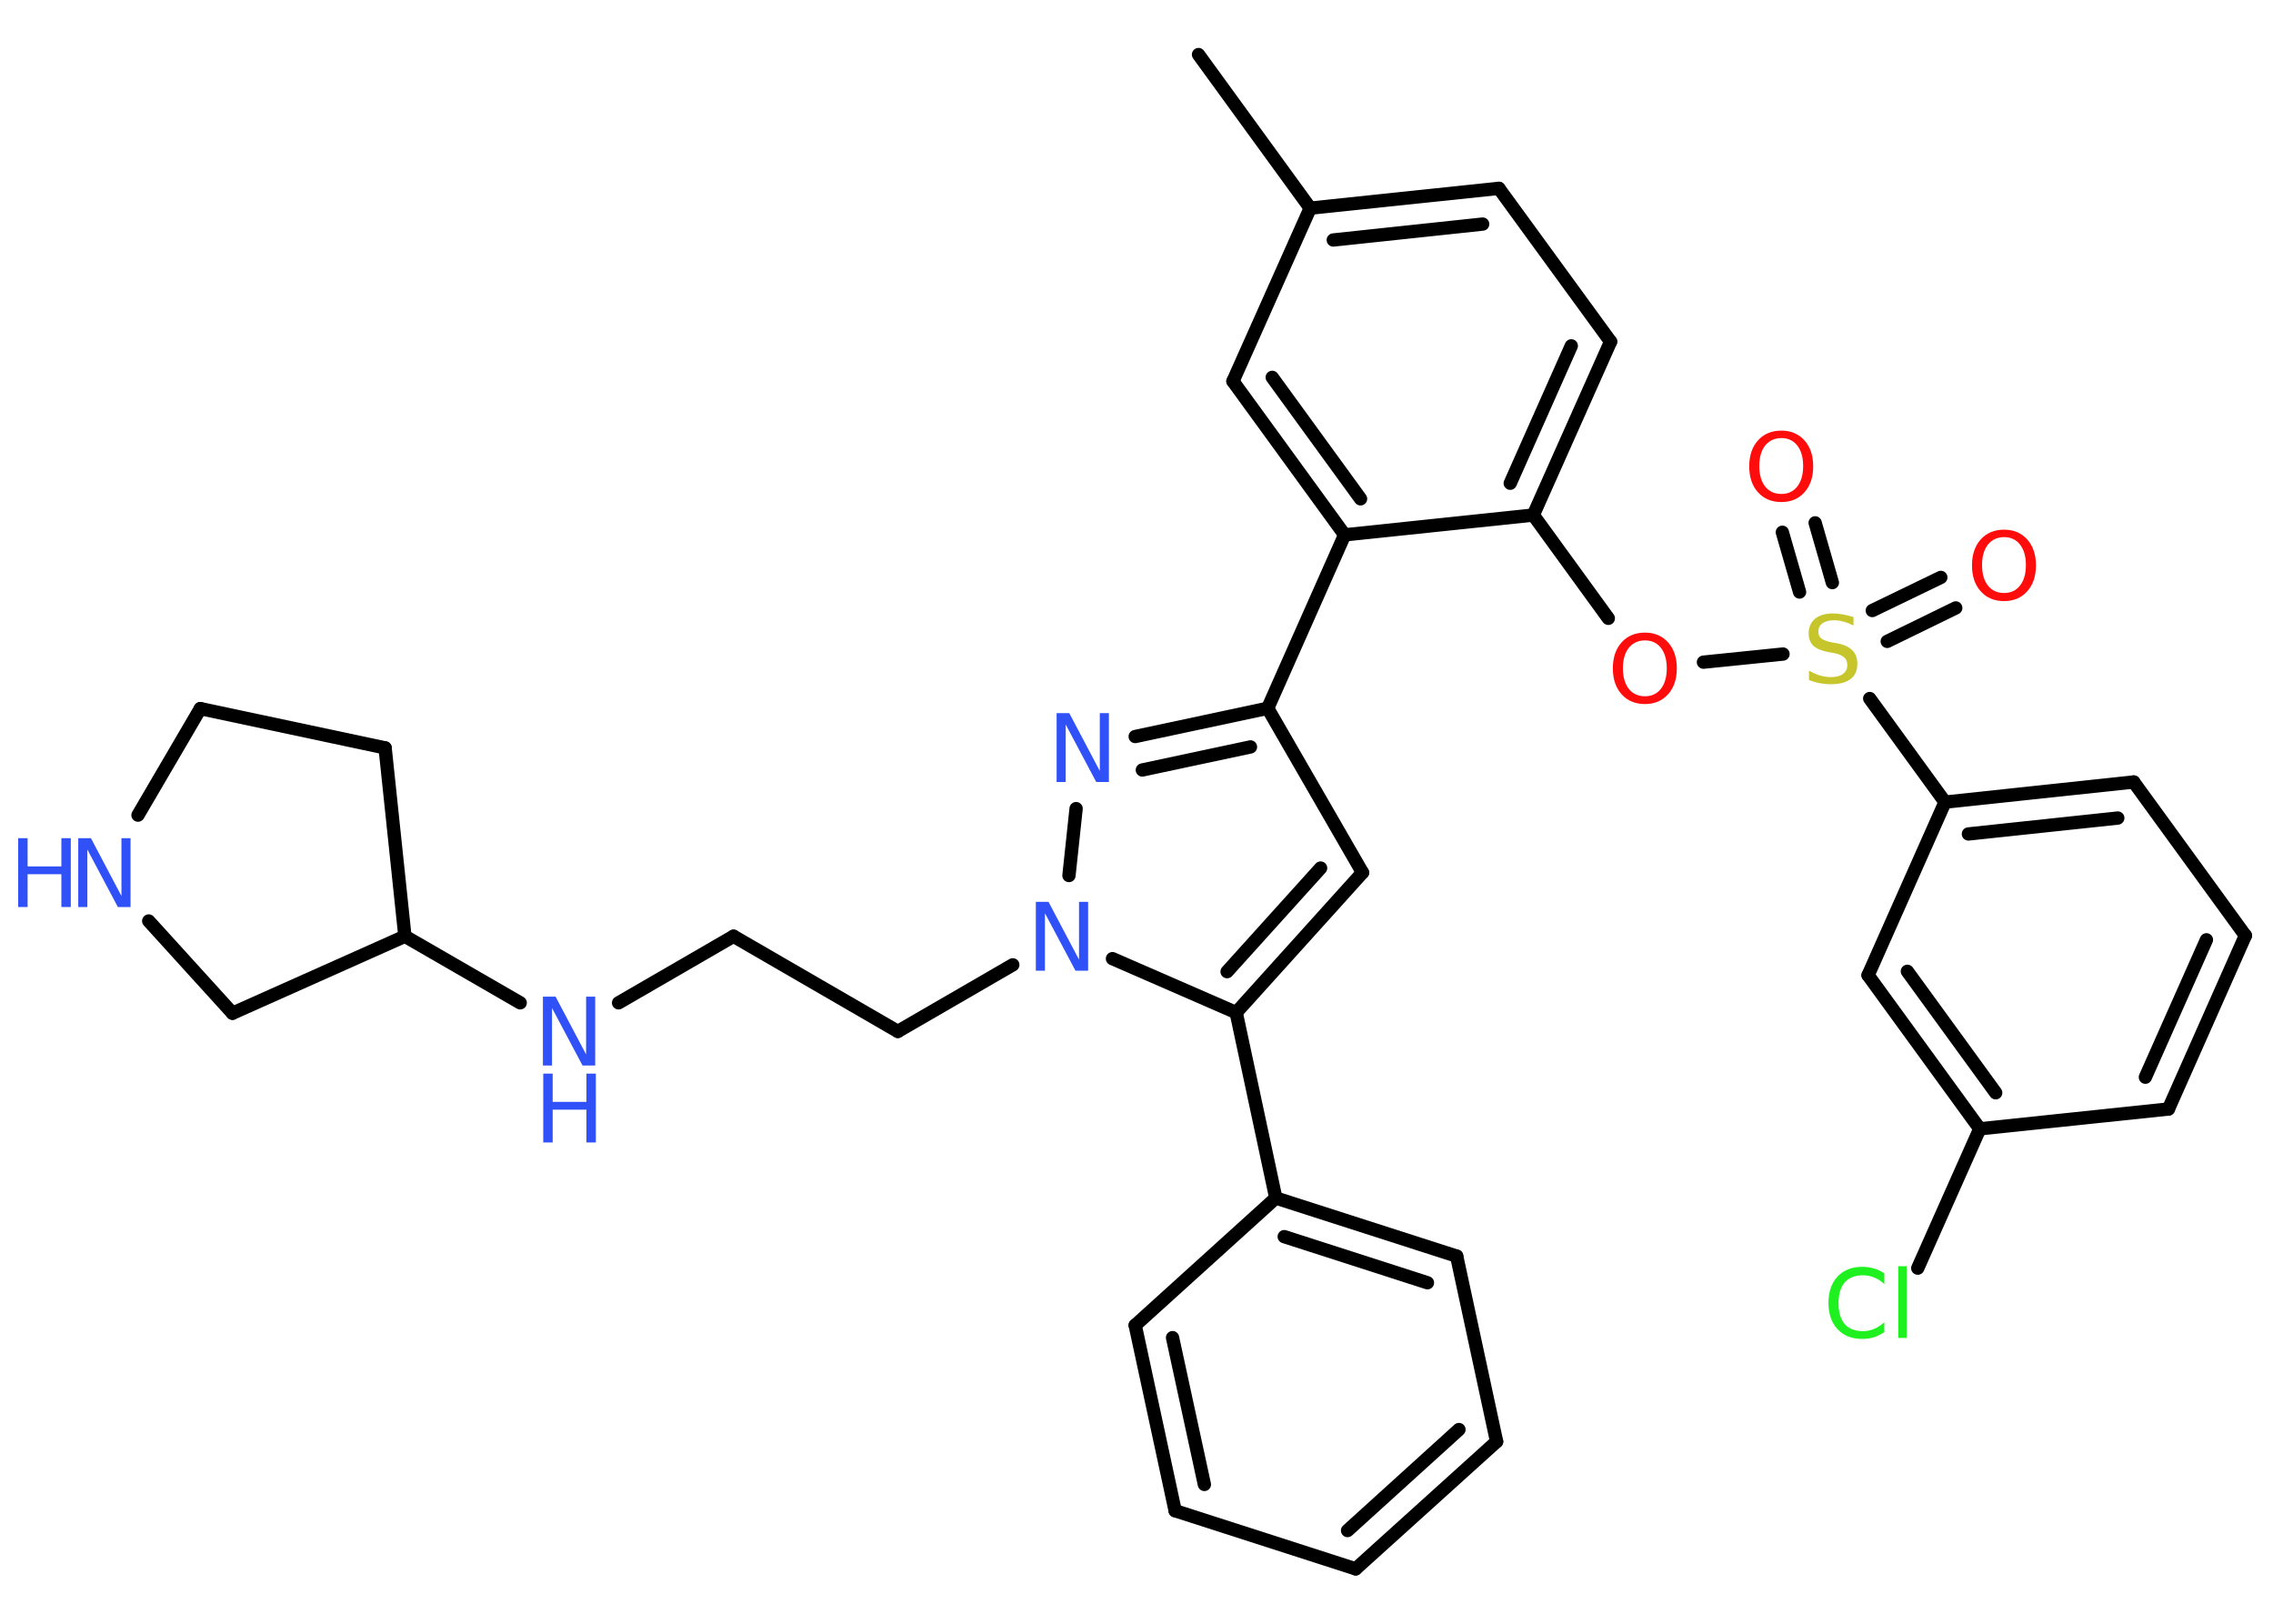 <?xml version='1.0' encoding='UTF-8'?>
<!DOCTYPE svg PUBLIC "-//W3C//DTD SVG 1.1//EN" "http://www.w3.org/Graphics/SVG/1.1/DTD/svg11.dtd">
<svg version='1.2' xmlns='http://www.w3.org/2000/svg' xmlns:xlink='http://www.w3.org/1999/xlink' width='70.0mm' height='50.0mm' viewBox='0 0 70.0 50.0'>
  <desc>Generated by the Chemistry Development Kit (http://github.com/cdk)</desc>
  <g stroke-linecap='round' stroke-linejoin='round' stroke='#000000' stroke-width='.41' fill='#3050F8'>
    <rect x='.0' y='.0' width='70.0' height='50.0' fill='#FFFFFF' stroke='none'/>
    <g id='mol1' class='mol'>
      <line id='mol1bnd1' class='bond' x1='36.91' y1='1.68' x2='40.35' y2='6.41'/>
      <g id='mol1bnd2' class='bond'>
        <line x1='46.16' y1='5.8' x2='40.35' y2='6.41'/>
        <line x1='45.66' y1='6.9' x2='41.06' y2='7.39'/>
      </g>
      <line id='mol1bnd3' class='bond' x1='46.16' y1='5.8' x2='49.6' y2='10.52'/>
      <g id='mol1bnd4' class='bond'>
        <line x1='47.22' y1='15.86' x2='49.6' y2='10.52'/>
        <line x1='46.51' y1='14.88' x2='48.39' y2='10.65'/>
      </g>
      <line id='mol1bnd5' class='bond' x1='47.22' y1='15.86' x2='49.53' y2='19.04'/>
      <line id='mol1bnd6' class='bond' x1='52.46' y1='20.39' x2='54.91' y2='20.14'/>
      <g id='mol1bnd7' class='bond'>
        <line x1='57.66' y1='18.8' x2='59.77' y2='17.78'/>
        <line x1='58.12' y1='19.75' x2='60.23' y2='18.72'/>
      </g>
      <g id='mol1bnd8' class='bond'>
        <line x1='55.42' y1='18.23' x2='54.89' y2='16.39'/>
        <line x1='56.43' y1='17.94' x2='55.9' y2='16.1'/>
      </g>
      <line id='mol1bnd9' class='bond' x1='57.58' y1='21.51' x2='59.9' y2='24.7'/>
      <g id='mol1bnd10' class='bond'>
        <line x1='65.71' y1='24.08' x2='59.9' y2='24.7'/>
        <line x1='65.22' y1='25.19' x2='60.62' y2='25.68'/>
      </g>
      <line id='mol1bnd11' class='bond' x1='65.71' y1='24.08' x2='69.15' y2='28.81'/>
      <g id='mol1bnd12' class='bond'>
        <line x1='66.78' y1='34.15' x2='69.15' y2='28.81'/>
        <line x1='66.07' y1='33.17' x2='67.95' y2='28.94'/>
      </g>
      <line id='mol1bnd13' class='bond' x1='66.78' y1='34.15' x2='60.97' y2='34.76'/>
      <line id='mol1bnd14' class='bond' x1='60.97' y1='34.76' x2='59.06' y2='39.05'/>
      <g id='mol1bnd15' class='bond'>
        <line x1='57.53' y1='30.03' x2='60.97' y2='34.76'/>
        <line x1='58.74' y1='29.91' x2='61.46' y2='33.65'/>
      </g>
      <line id='mol1bnd16' class='bond' x1='59.9' y1='24.7' x2='57.53' y2='30.03'/>
      <line id='mol1bnd17' class='bond' x1='47.22' y1='15.86' x2='41.41' y2='16.47'/>
      <line id='mol1bnd18' class='bond' x1='41.41' y1='16.47' x2='39.04' y2='21.81'/>
      <line id='mol1bnd19' class='bond' x1='39.04' y1='21.81' x2='41.96' y2='26.87'/>
      <g id='mol1bnd20' class='bond'>
        <line x1='38.07' y1='31.18' x2='41.96' y2='26.87'/>
        <line x1='37.79' y1='29.92' x2='40.67' y2='26.73'/>
      </g>
      <line id='mol1bnd21' class='bond' x1='38.07' y1='31.18' x2='39.29' y2='36.89'/>
      <g id='mol1bnd22' class='bond'>
        <line x1='44.86' y1='38.68' x2='39.29' y2='36.89'/>
        <line x1='43.96' y1='39.5' x2='39.55' y2='38.08'/>
      </g>
      <line id='mol1bnd23' class='bond' x1='44.86' y1='38.68' x2='46.09' y2='44.39'/>
      <g id='mol1bnd24' class='bond'>
        <line x1='41.75' y1='48.31' x2='46.09' y2='44.39'/>
        <line x1='41.5' y1='47.13' x2='44.93' y2='44.02'/>
      </g>
      <line id='mol1bnd25' class='bond' x1='41.75' y1='48.31' x2='36.19' y2='46.52'/>
      <g id='mol1bnd26' class='bond'>
        <line x1='34.96' y1='40.81' x2='36.19' y2='46.52'/>
        <line x1='36.11' y1='41.19' x2='37.09' y2='45.71'/>
      </g>
      <line id='mol1bnd27' class='bond' x1='39.29' y1='36.89' x2='34.96' y2='40.81'/>
      <line id='mol1bnd28' class='bond' x1='38.07' y1='31.18' x2='34.26' y2='29.52'/>
      <line id='mol1bnd29' class='bond' x1='31.19' y1='29.71' x2='27.65' y2='31.76'/>
      <line id='mol1bnd30' class='bond' x1='27.65' y1='31.76' x2='22.59' y2='28.83'/>
      <line id='mol1bnd31' class='bond' x1='22.59' y1='28.83' x2='19.05' y2='30.88'/>
      <line id='mol1bnd32' class='bond' x1='16.02' y1='30.88' x2='12.47' y2='28.83'/>
      <line id='mol1bnd33' class='bond' x1='12.47' y1='28.83' x2='11.86' y2='23.03'/>
      <line id='mol1bnd34' class='bond' x1='11.86' y1='23.03' x2='6.17' y2='21.82'/>
      <line id='mol1bnd35' class='bond' x1='6.17' y1='21.82' x2='4.25' y2='25.1'/>
      <line id='mol1bnd36' class='bond' x1='4.58' y1='28.36' x2='7.16' y2='31.2'/>
      <line id='mol1bnd37' class='bond' x1='12.47' y1='28.83' x2='7.16' y2='31.2'/>
      <line id='mol1bnd38' class='bond' x1='32.92' y1='26.96' x2='33.14' y2='24.9'/>
      <g id='mol1bnd39' class='bond'>
        <line x1='39.04' y1='21.81' x2='34.96' y2='22.68'/>
        <line x1='38.51' y1='23.0' x2='35.18' y2='23.71'/>
      </g>
      <g id='mol1bnd40' class='bond'>
        <line x1='37.97' y1='11.74' x2='41.41' y2='16.47'/>
        <line x1='39.18' y1='11.62' x2='41.9' y2='15.36'/>
      </g>
      <line id='mol1bnd41' class='bond' x1='40.35' y1='6.41' x2='37.97' y2='11.74'/>
      <path id='mol1atm6' class='atom' d='M50.66 19.72q-.31 .0 -.5 .23q-.18 .23 -.18 .63q.0 .4 .18 .63q.18 .23 .5 .23q.31 .0 .49 -.23q.18 -.23 .18 -.63q.0 -.4 -.18 -.63q-.18 -.23 -.49 -.23zM50.66 19.48q.44 .0 .71 .3q.27 .3 .27 .8q.0 .5 -.27 .8q-.27 .3 -.71 .3q-.45 .0 -.72 -.3q-.27 -.3 -.27 -.8q.0 -.5 .27 -.8q.27 -.3 .72 -.3z' stroke='none' fill='#FF0D0D'/>
      <path id='mol1atm7' class='atom' d='M57.08 18.98v.28q-.16 -.08 -.31 -.12q-.15 -.04 -.28 -.04q-.23 .0 -.36 .09q-.13 .09 -.13 .26q.0 .14 .09 .21q.09 .07 .32 .12l.17 .03q.32 .06 .47 .22q.15 .15 .15 .41q.0 .31 -.21 .47q-.21 .16 -.61 .16q-.15 .0 -.32 -.03q-.17 -.03 -.35 -.1v-.29q.17 .1 .34 .15q.17 .05 .33 .05q.25 .0 .38 -.1q.13 -.1 .13 -.27q.0 -.16 -.1 -.24q-.1 -.09 -.31 -.13l-.17 -.03q-.32 -.06 -.47 -.2q-.14 -.14 -.14 -.38q.0 -.28 .2 -.45q.2 -.16 .55 -.16q.15 .0 .3 .03q.16 .03 .32 .08z' stroke='none' fill='#C6C62C'/>
      <path id='mol1atm8' class='atom' d='M61.72 16.54q-.31 .0 -.5 .23q-.18 .23 -.18 .63q.0 .4 .18 .63q.18 .23 .5 .23q.31 .0 .49 -.23q.18 -.23 .18 -.63q.0 -.4 -.18 -.63q-.18 -.23 -.49 -.23zM61.72 16.31q.44 .0 .71 .3q.27 .3 .27 .8q.0 .5 -.27 .8q-.27 .3 -.71 .3q-.45 .0 -.72 -.3q-.27 -.3 -.27 -.8q.0 -.5 .27 -.8q.27 -.3 .72 -.3z' stroke='none' fill='#FF0D0D'/>
      <path id='mol1atm9' class='atom' d='M54.86 13.49q-.31 .0 -.5 .23q-.18 .23 -.18 .63q.0 .4 .18 .63q.18 .23 .5 .23q.31 .0 .49 -.23q.18 -.23 .18 -.63q.0 -.4 -.18 -.63q-.18 -.23 -.49 -.23zM54.86 13.26q.44 .0 .71 .3q.27 .3 .27 .8q.0 .5 -.27 .8q-.27 .3 -.71 .3q-.45 .0 -.72 -.3q-.27 -.3 -.27 -.8q.0 -.5 .27 -.8q.27 -.3 .72 -.3z' stroke='none' fill='#FF0D0D'/>
      <path id='mol1atm15' class='atom' d='M58.03 39.24v.3q-.15 -.14 -.31 -.2q-.16 -.07 -.35 -.07q-.36 .0 -.56 .22q-.19 .22 -.19 .64q.0 .42 .19 .64q.19 .22 .56 .22q.19 .0 .35 -.07q.16 -.07 .31 -.2v.3q-.15 .1 -.32 .16q-.17 .05 -.36 .05q-.48 .0 -.76 -.3q-.28 -.3 -.28 -.81q.0 -.51 .28 -.81q.28 -.3 .76 -.3q.19 .0 .36 .05q.17 .05 .32 .15zM58.46 38.99h.26v2.21h-.26v-2.21z' stroke='none' fill='#1FF01F'/>
      <path id='mol1atm27' class='atom' d='M31.91 27.77h.38l.94 1.78v-1.78h.28v2.12h-.39l-.94 -1.77v1.77h-.28v-2.12z' stroke='none'/>
      <g id='mol1atm30' class='atom'>
        <path d='M16.73 30.69h.38l.94 1.78v-1.78h.28v2.12h-.39l-.94 -1.77v1.77h-.28v-2.12z' stroke='none'/>
        <path d='M16.73 33.06h.29v.87h1.04v-.87h.29v2.12h-.29v-1.01h-1.04v1.01h-.29v-2.12z' stroke='none'/>
      </g>
      <g id='mol1atm34' class='atom'>
        <path d='M2.42 25.81h.38l.94 1.78v-1.78h.28v2.12h-.39l-.94 -1.77v1.77h-.28v-2.12z' stroke='none'/>
        <path d='M.56 25.81h.29v.87h1.04v-.87h.29v2.12h-.29v-1.01h-1.04v1.01h-.29v-2.12z' stroke='none'/>
      </g>
      <path id='mol1atm36' class='atom' d='M32.55 21.96h.38l.94 1.78v-1.78h.28v2.12h-.39l-.94 -1.77v1.77h-.28v-2.12z' stroke='none'/>
    </g>
  </g>
</svg>
